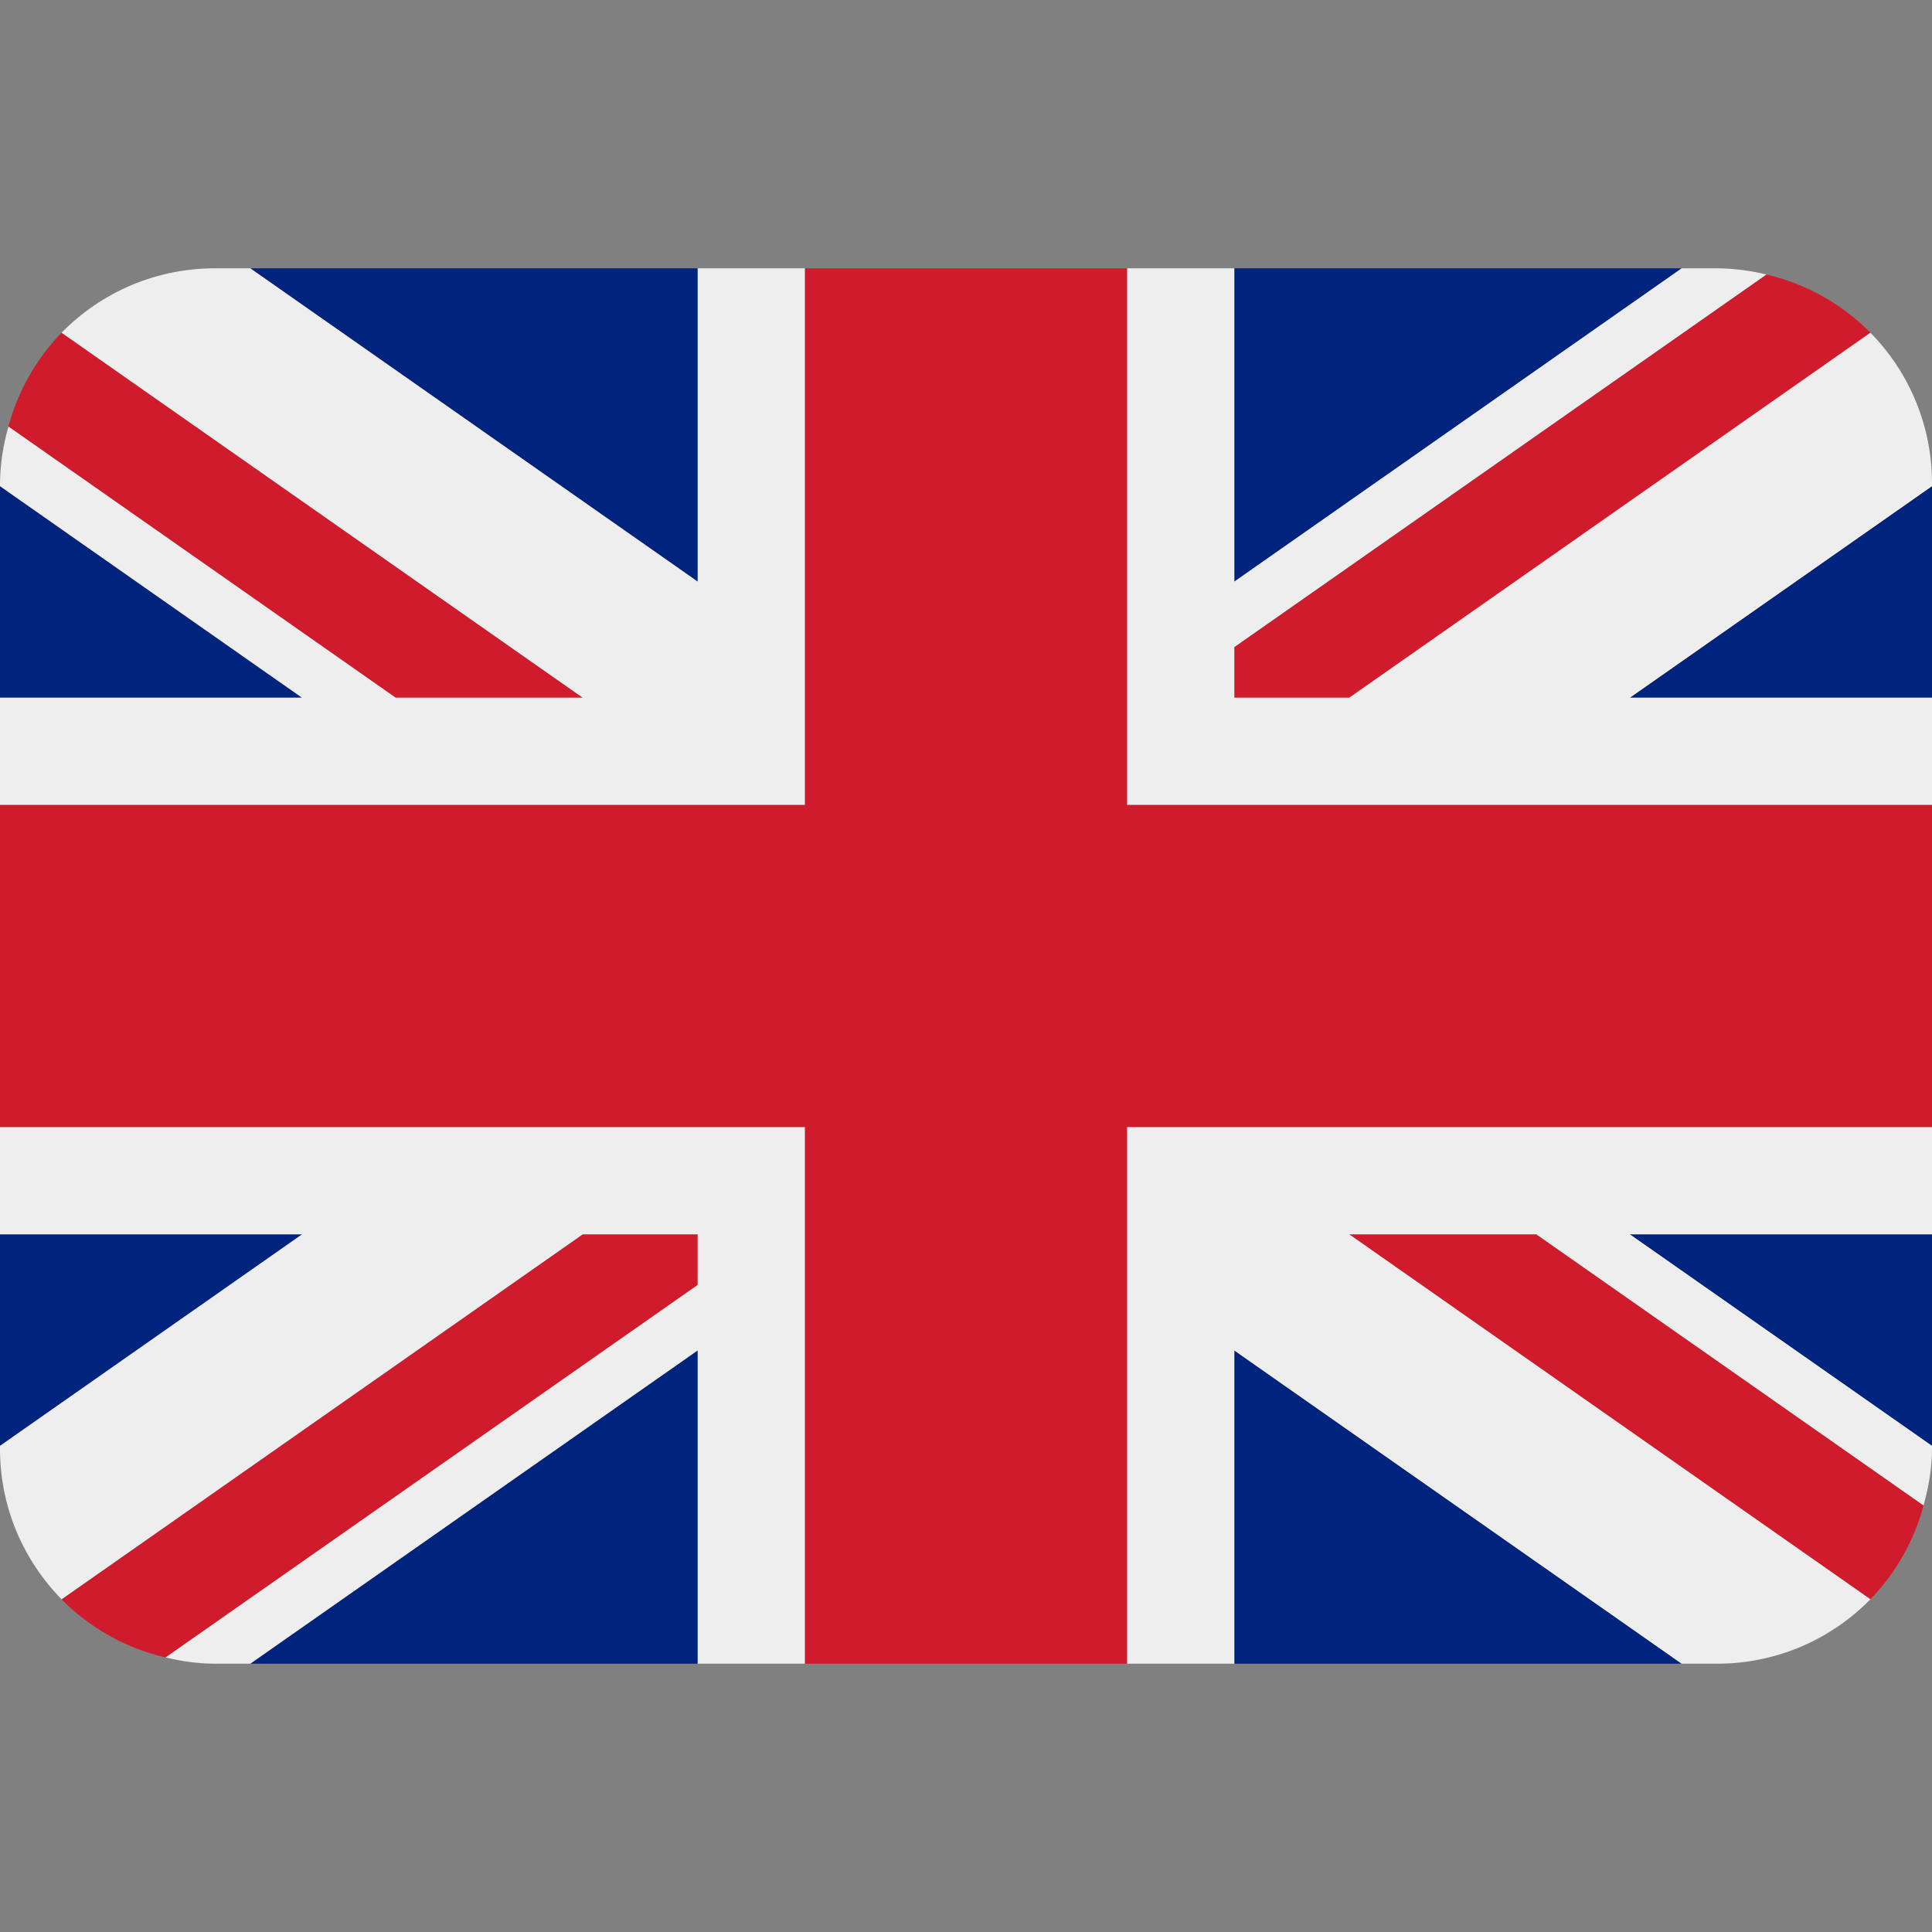 <svg width="24" height="24" viewBox="0 0 24 24" fill="none" xmlns="http://www.w3.org/2000/svg">
<rect x="0" y="0" width="24" height="24" fill="#808080" stroke="none"/>
<g clip-path="url(#clip0_1984_4740)">
<path d="M0 6.039V8.667H3.752L0 6.039ZM3.109 20.667H8.667V16.775L3.109 20.667ZM15.333 16.776V20.667H20.89L15.333 16.776ZM0 15.333V17.961L3.753 15.333H0ZM20.891 3.333H15.333V7.225L20.891 3.333ZM24 17.961V15.333H20.246L24 17.961ZM24 8.667V6.039L20.247 8.667H24ZM8.667 3.333H3.109L8.667 7.225V3.333Z" fill="#00247D"/>
<path d="M16.76 15.333L23.235 19.867C23.551 19.541 23.778 19.14 23.895 18.701L19.084 15.333H16.76ZM8.666 15.333H7.239L0.765 19.867C1.112 20.22 1.558 20.473 2.057 20.59L8.666 15.962V15.333ZM15.333 8.667H16.761L23.235 4.133C22.881 3.775 22.433 3.524 21.943 3.41L15.333 8.038V8.667ZM7.239 8.667L0.765 4.133C0.449 4.459 0.222 4.861 0.104 5.299L4.914 8.667H7.239Z" fill="#CF1B2B"/>
<path d="M24 14H14V20.667H15.333V16.776L20.89 20.667H21.333C21.688 20.667 22.038 20.596 22.365 20.459C22.691 20.321 22.987 20.12 23.235 19.867L16.76 15.333H19.085L23.895 18.701C23.957 18.477 24 18.244 24 18V17.961L20.246 15.333H24V14ZM0 14V15.333H3.753L0 17.961V18C0 18.727 0.293 19.385 0.765 19.867L7.239 15.333H8.667V15.962L2.057 20.589C2.253 20.636 2.456 20.667 2.667 20.667H3.109L8.667 16.775V20.667H10V14H0ZM24 6C24 5.301 23.725 4.631 23.235 4.133L16.761 8.667H15.333V8.038L21.943 3.41C21.744 3.361 21.539 3.335 21.333 3.333H20.891L15.333 7.225V3.333H14V10H24V8.667H20.247L24 6.039V6ZM8.667 3.333V7.225L3.109 3.333H2.667C2.312 3.333 1.962 3.404 1.635 3.541C1.309 3.679 1.013 3.88 0.765 4.133L7.239 8.667H4.915L0.105 5.299C0.039 5.527 0.003 5.763 0 6L0 6.039L3.752 8.667H0V10H10V3.333H8.667Z" fill="#EEEEEE"/>
<path d="M14 10V3.333H10V10H0V14H10V20.667H14V14H24V10H14Z" fill="#CF1B2B"/>
</g>
<defs>
<clipPath id="clip0_1984_4740">
<rect width="24" height="24" fill="white"/>
</clipPath>
</defs>
</svg>
